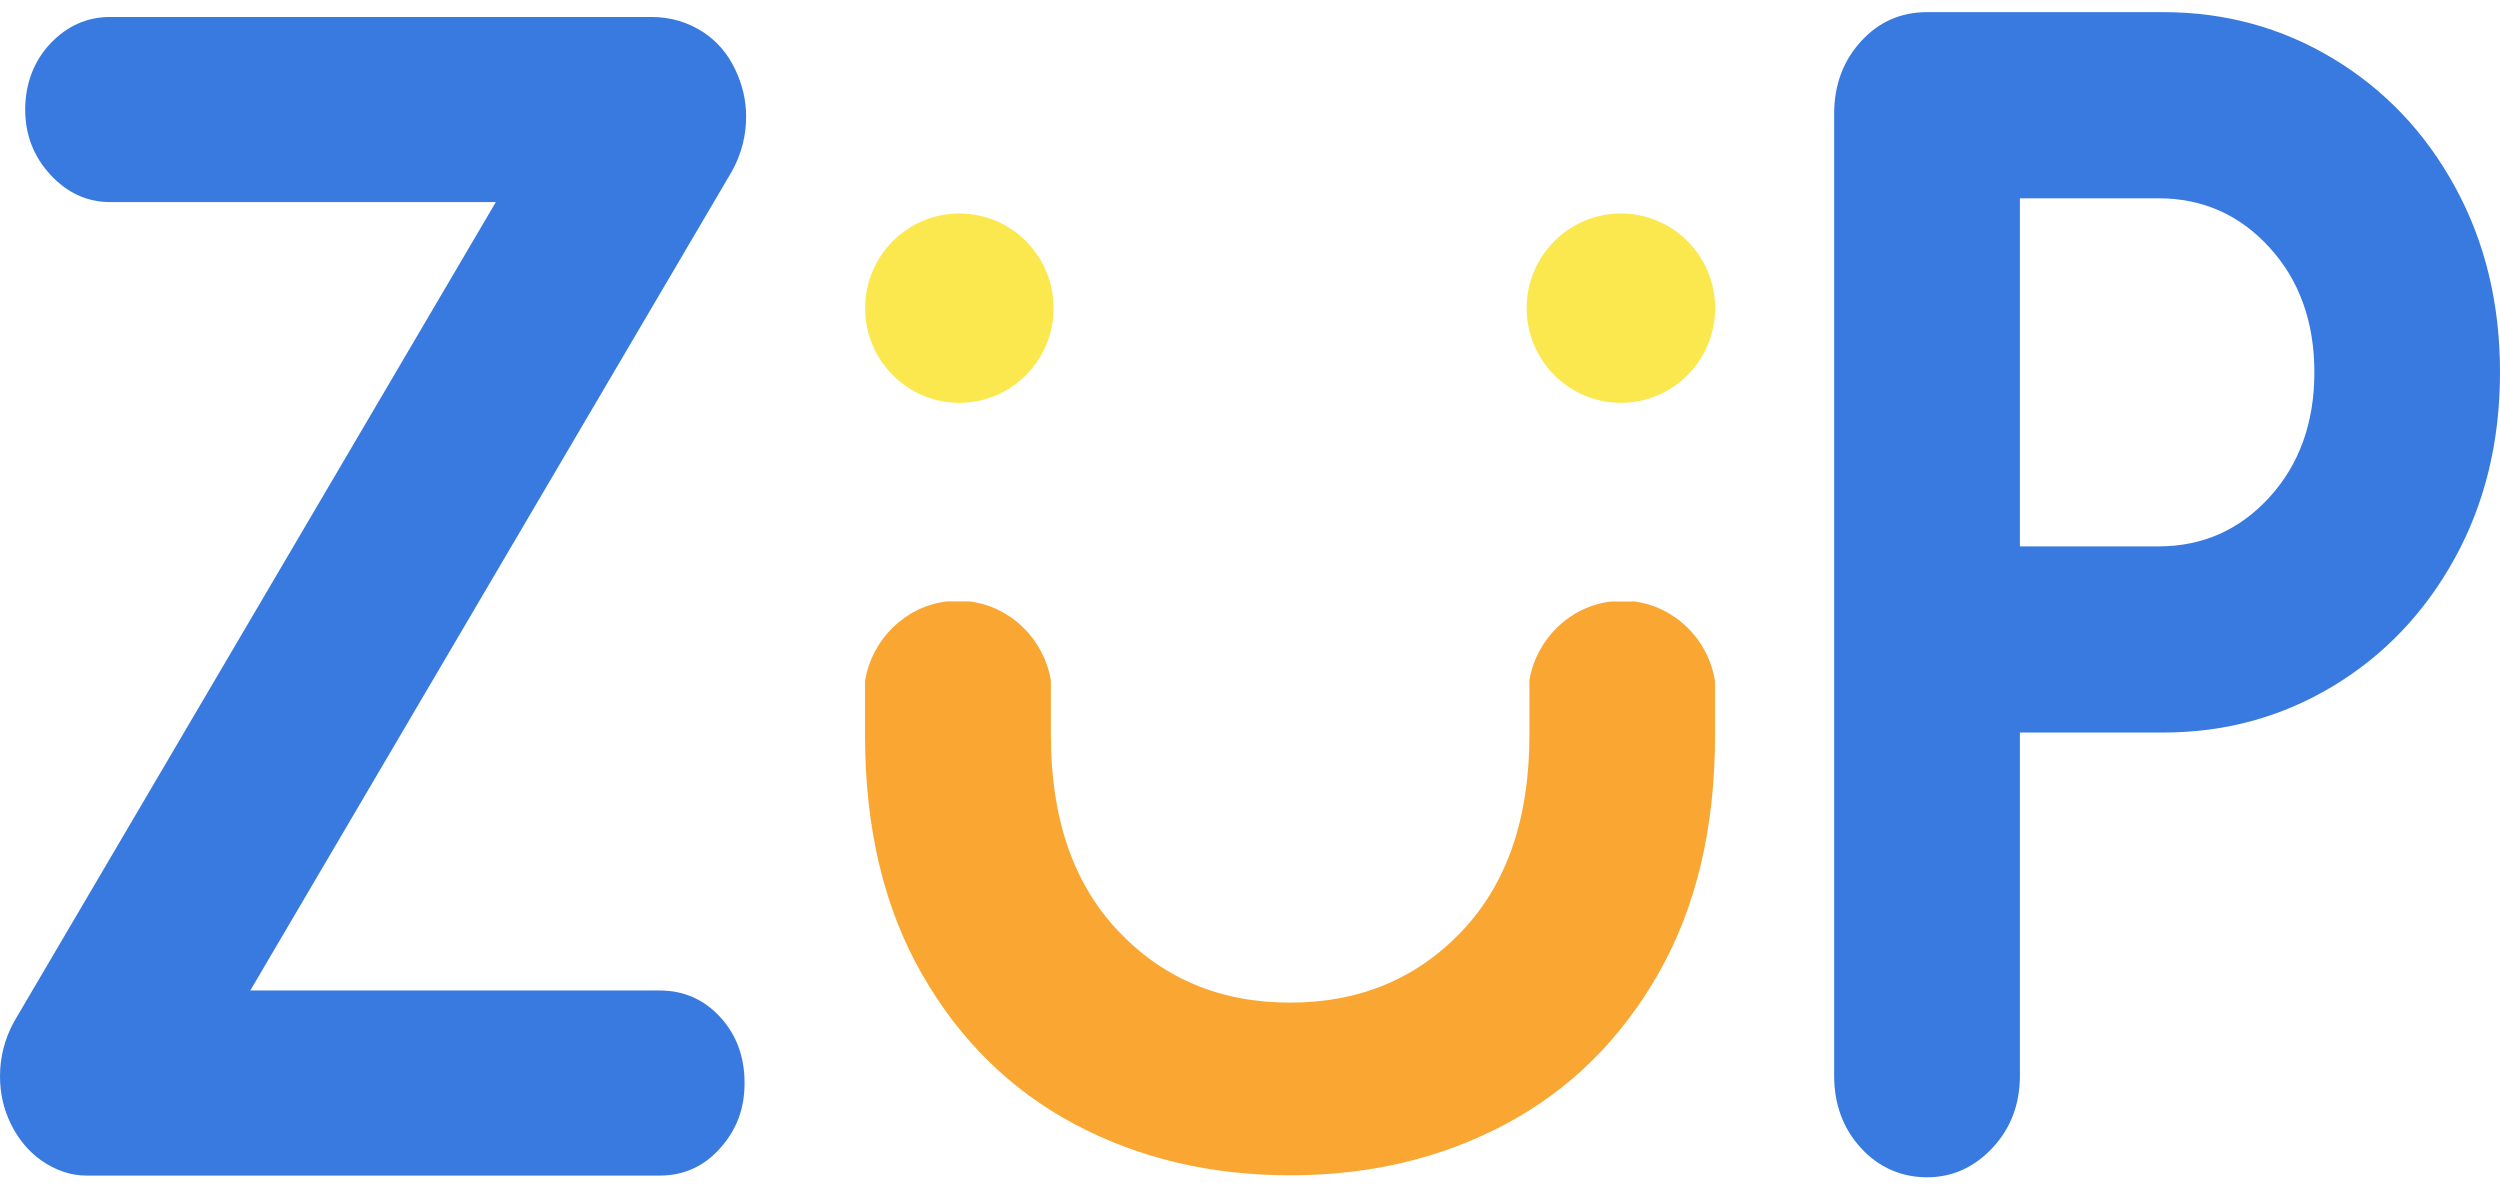 <svg width="103" height="49" viewBox="0 0 103 49" fill="none" xmlns="http://www.w3.org/2000/svg">
<g id="logo" clip-path="url(#clip0_379_7773)">
<path id="Vector" d="M1.686 47.801C1.167 47.423 0.757 46.932 0.454 46.32C0.151 45.707 0 45.047 0 44.344C0 43.544 0.195 42.789 0.584 42.085L20.429 8.326H4.54C3.589 8.326 2.767 7.948 2.075 7.197C1.384 6.446 1.038 5.551 1.038 4.513C1.038 3.475 1.384 2.524 2.075 1.794C2.767 1.065 3.589 0.7 4.54 0.7H26.849C27.628 0.7 28.341 0.913 28.989 1.334C29.552 1.712 29.984 2.216 30.287 2.854C30.589 3.488 30.741 4.135 30.741 4.795C30.741 5.594 30.546 6.35 30.157 7.054L10.312 40.808H27.174C28.168 40.808 28.998 41.173 29.672 41.903C30.343 42.633 30.676 43.54 30.676 44.622C30.676 45.703 30.338 46.554 29.672 47.306C29.002 48.057 28.168 48.435 27.174 48.435H3.567C2.918 48.435 2.291 48.222 1.686 47.801Z" fill="#387ADF"/>
<path id="Vector_2" d="M96.126 2.415C98.244 3.692 99.922 5.455 101.15 7.705C102.382 9.955 103 12.5 103 15.34C103 18.181 102.382 20.726 101.15 22.976C99.917 25.225 98.24 26.989 96.126 28.265C94.007 29.542 91.672 30.181 89.121 30.181H83.22V44.313C83.22 45.499 82.839 46.493 82.087 47.297C81.33 48.1 80.431 48.504 79.394 48.504C78.356 48.504 77.405 48.105 76.67 47.297C75.935 46.493 75.567 45.499 75.567 44.313V4.691C75.567 3.51 75.935 2.515 76.67 1.707C77.405 0.9 78.313 0.5 79.394 0.5H89.121C91.672 0.5 94.007 1.138 96.126 2.415ZM93.501 20.487C94.733 19.136 95.352 17.421 95.352 15.34C95.352 13.26 94.733 11.54 93.501 10.194C92.269 8.843 90.743 8.17 88.927 8.17H83.22V22.511H88.927C90.743 22.511 92.269 21.838 93.501 20.487Z" fill="#387ADF"/>
<g id="Group">
<path id="Vector_3" d="M39.526 16.596C41.67 16.596 43.409 14.849 43.409 12.695C43.409 10.541 41.67 8.795 39.526 8.795C37.382 8.795 35.644 10.541 35.644 12.695C35.644 14.849 37.382 16.596 39.526 16.596Z" fill="#FBE74E"/>
<path id="Vector_4" d="M66.782 16.596C68.926 16.596 70.664 14.849 70.664 12.695C70.664 10.541 68.926 8.795 66.782 8.795C64.638 8.795 62.899 10.541 62.899 12.695C62.899 14.849 64.638 16.596 66.782 16.596Z" fill="#FBE74E"/>
<path id="Vector_5" d="M67.253 24.782H66.414C66.414 24.782 66.388 24.782 66.371 24.782C64.68 24.986 63.323 26.302 63.016 27.996C63.016 28.014 63.012 28.035 63.012 28.053V30.294C63.012 33.725 62.082 36.417 60.223 38.372C58.364 40.326 56.007 41.308 53.154 41.308C50.3 41.308 47.944 40.331 46.085 38.372C44.226 36.417 43.296 33.725 43.296 30.294V28.066C43.296 28.066 43.296 28.027 43.292 28.009C42.989 26.307 41.632 24.982 39.932 24.778C39.919 24.778 39.907 24.778 39.889 24.778H39.05C39.05 24.778 39.025 24.778 39.007 24.778C37.299 24.986 35.938 26.32 35.644 28.031C35.644 28.048 35.639 28.07 35.639 28.087V30.289C35.639 34.116 36.417 37.39 37.974 40.114C39.53 42.841 41.627 44.904 44.265 46.311C46.902 47.718 49.864 48.422 53.15 48.422C56.435 48.422 59.397 47.718 62.034 46.311C64.672 44.904 66.769 42.837 68.325 40.114C69.882 37.386 70.66 34.111 70.66 30.289V28.1C70.66 28.1 70.66 28.066 70.656 28.044C70.37 26.324 69.004 24.982 67.292 24.774C67.279 24.774 67.266 24.774 67.249 24.774L67.253 24.782Z" fill="#F9A732"/>
</g>
</g>
<defs>
<clipPath id="clip0_379_7773">
<rect width="103" height="48" fill="white" transform="translate(0 0.5)"/>
</clipPath>
</defs>
</svg>
